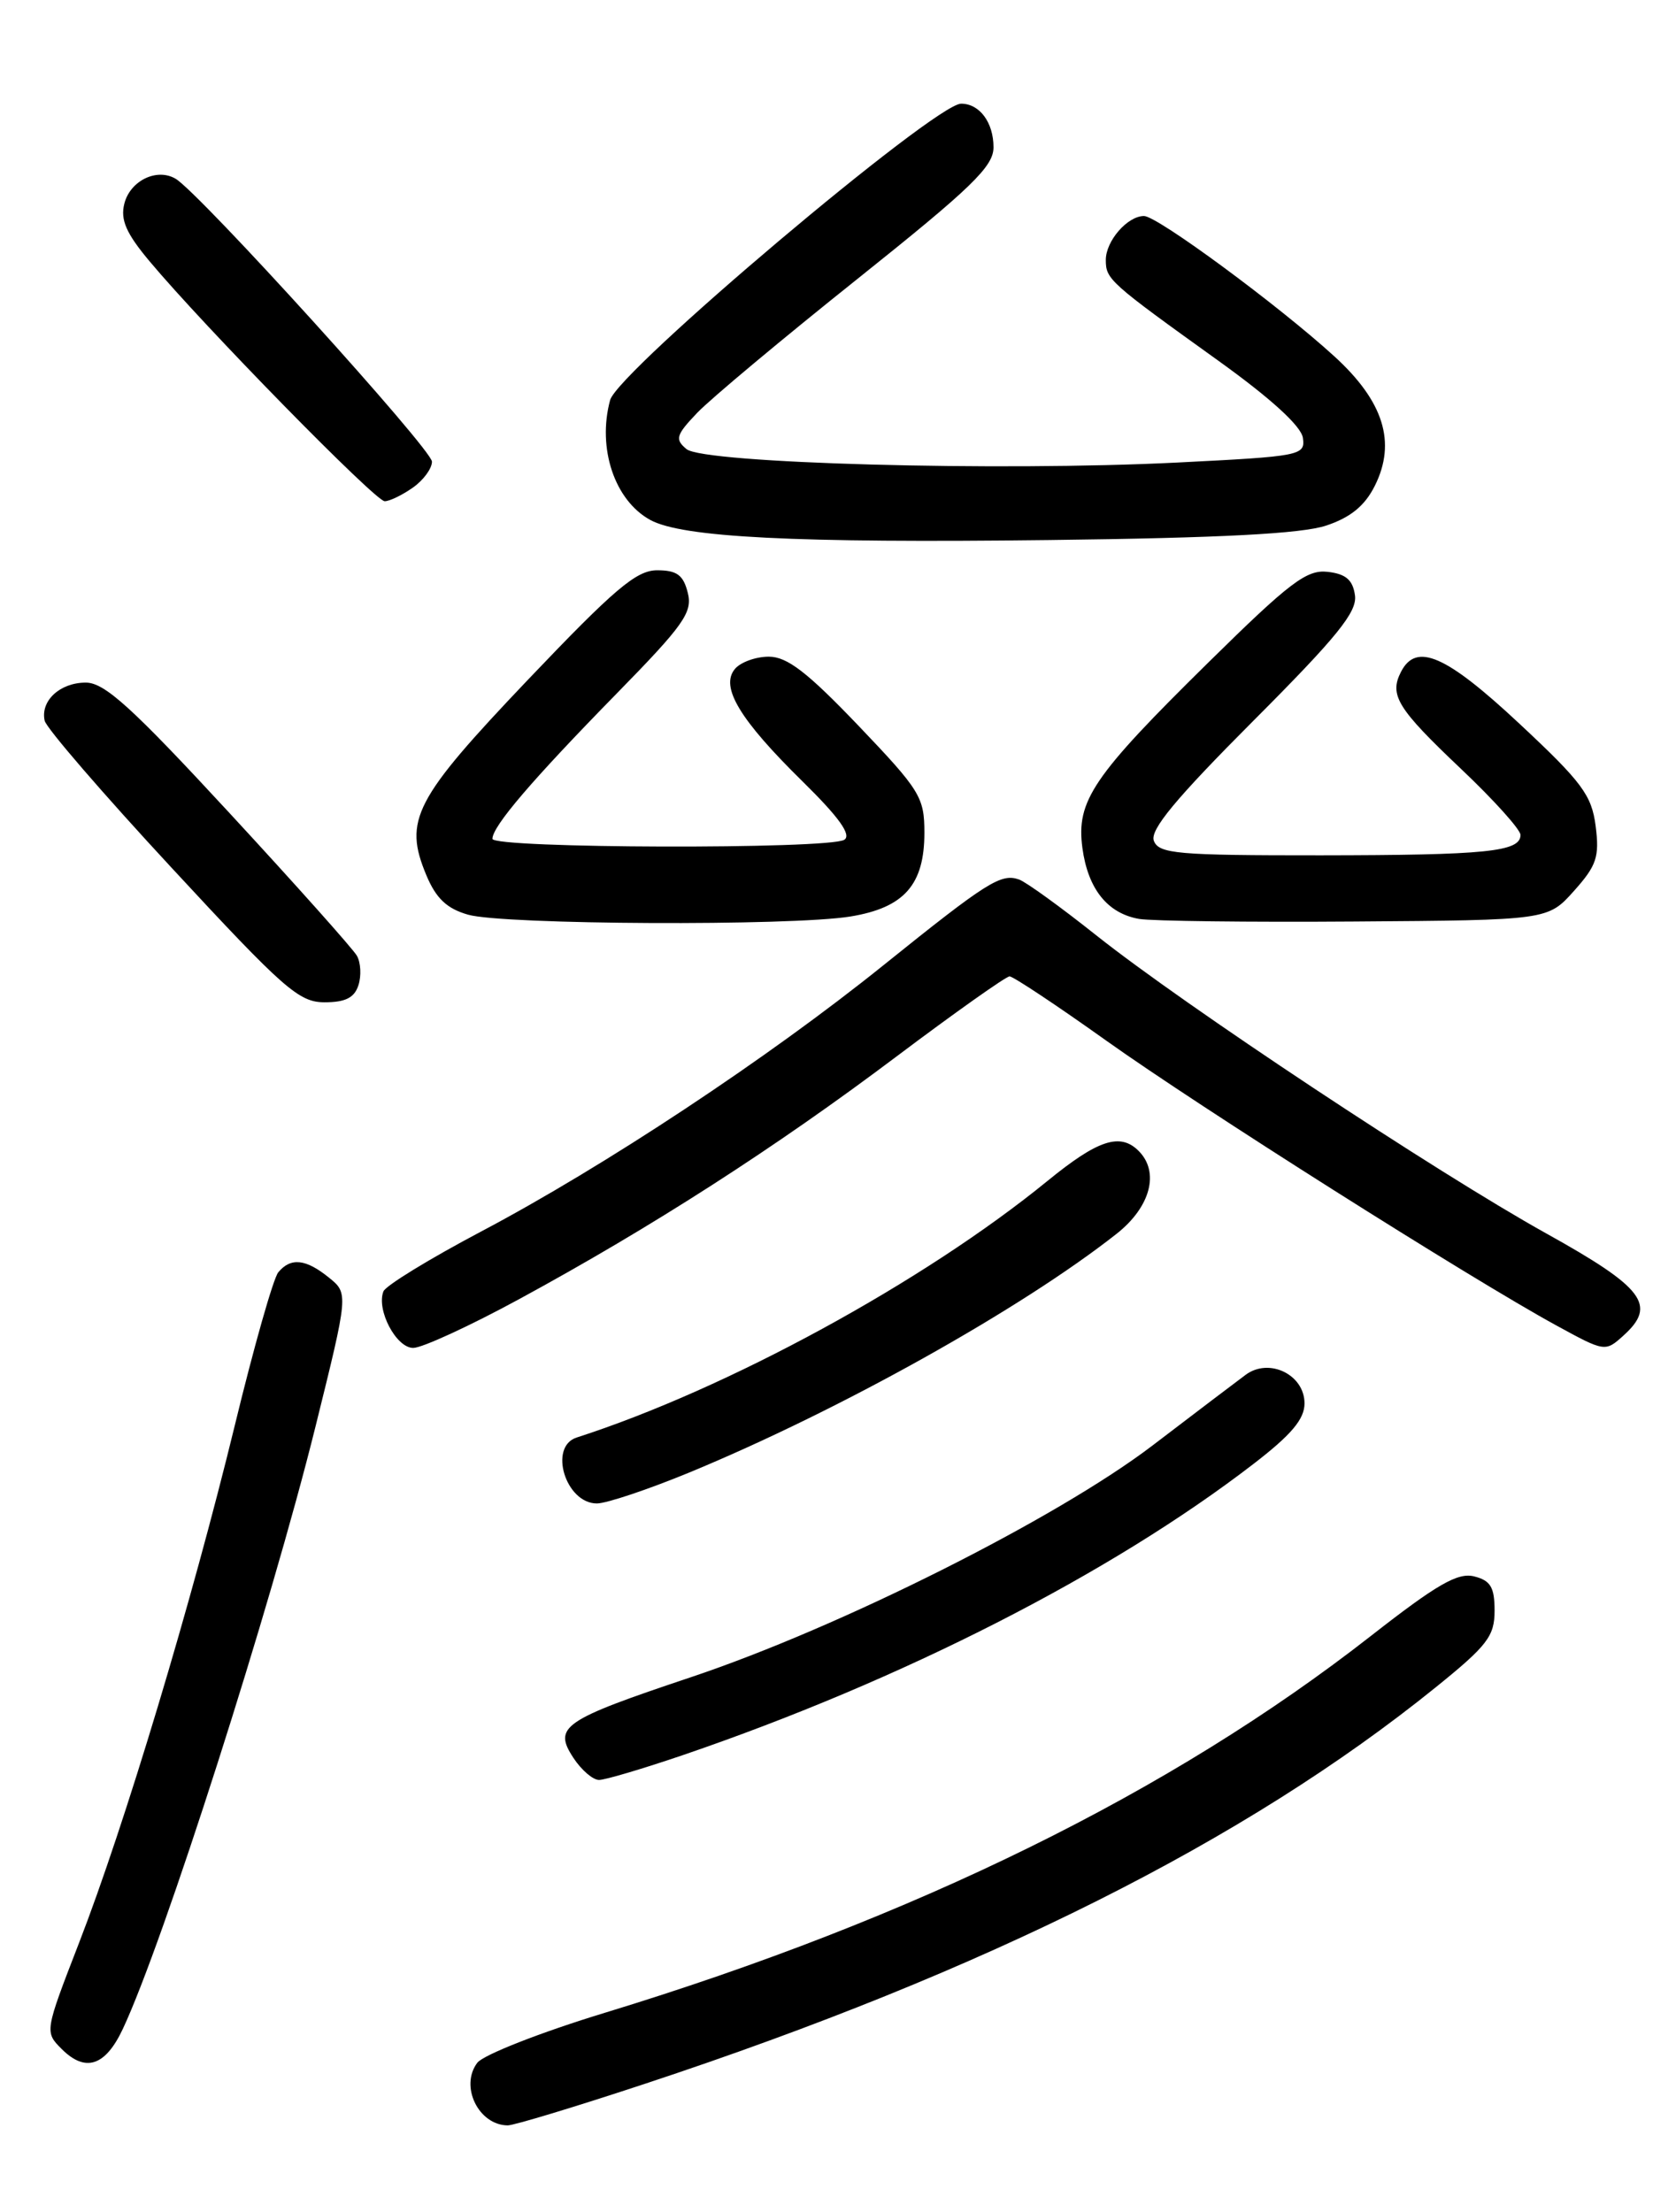 <?xml version="1.0" encoding="UTF-8" standalone="no"?>
<!DOCTYPE svg PUBLIC "-//W3C//DTD SVG 1.1//EN" "http://www.w3.org/Graphics/SVG/1.1/DTD/svg11.dtd" >
<svg xmlns="http://www.w3.org/2000/svg" xmlns:xlink="http://www.w3.org/1999/xlink" version="1.1" viewBox="0 0 194 256">
 <g >
 <path fill="currentColor"
d=" M 74.76 241.13 C 114.20 228.09 144.19 213.05 166.16 195.30 C 172.17 190.45 173.00 189.36 173.00 186.41 C 173.00 183.70 172.54 182.92 170.63 182.44 C 168.74 181.97 166.32 183.36 158.70 189.32 C 135.53 207.43 105.92 221.99 70.00 232.95 C 62.58 235.21 55.94 237.82 55.25 238.73 C 53.20 241.44 55.38 245.94 58.76 245.98 C 59.46 245.99 66.66 243.81 74.76 241.13 Z  M 14.21 234.83 C 18.91 224.86 31.33 186.02 36.52 165.10 C 40.34 149.69 40.34 149.69 38.06 147.85 C 35.39 145.69 33.65 145.51 32.21 147.25 C 31.64 147.94 29.37 155.93 27.17 165.00 C 22.17 185.52 14.43 211.24 9.16 224.83 C 5.17 235.13 5.16 235.16 7.14 237.14 C 9.88 239.88 12.19 239.13 14.21 234.83 Z  M 79.06 203.12 C 104.44 194.45 128.56 182.15 145.06 169.45 C 149.47 166.06 151.00 164.25 151.00 162.42 C 151.00 159.09 146.90 157.10 144.19 159.11 C 143.16 159.87 138.31 163.55 133.41 167.29 C 122.30 175.75 97.24 188.33 80.00 194.10 C 65.12 199.08 64.01 199.84 66.37 203.44 C 67.29 204.85 68.63 206.00 69.34 206.00 C 70.04 206.00 74.42 204.70 79.06 203.12 Z  M 79.81 170.41 C 97.25 163.20 118.19 151.50 129.25 142.79 C 133.18 139.69 134.25 135.65 131.80 133.20 C 129.66 131.06 127.08 131.91 121.24 136.68 C 106.92 148.36 84.14 160.77 66.75 166.37 C 63.46 167.43 65.47 174.00 69.09 174.00 C 70.20 174.00 75.03 172.38 79.81 170.41 Z  M 60.10 150.35 C 75.42 142.03 89.77 132.81 103.72 122.31 C 110.53 117.19 116.45 113.00 116.86 113.00 C 117.27 113.00 122.29 116.33 128.00 120.40 C 138.72 128.05 170.19 147.96 180.15 153.40 C 185.77 156.47 185.81 156.48 187.94 154.55 C 191.81 151.05 190.28 149.03 179.00 142.76 C 166.28 135.69 137.12 116.38 126.87 108.23 C 122.77 104.97 118.76 102.07 117.96 101.79 C 115.87 101.05 114.27 102.05 102.26 111.71 C 88.92 122.45 69.93 135.01 55.67 142.54 C 49.71 145.69 44.63 148.80 44.38 149.46 C 43.55 151.61 45.86 156.00 47.83 156.00 C 48.86 156.00 54.38 153.46 60.10 150.35 Z  M 41.49 114.02 C 41.84 112.93 41.76 111.40 41.31 110.61 C 40.86 109.82 34.23 102.39 26.56 94.09 C 15.25 81.85 12.11 79.00 9.93 79.00 C 6.94 79.00 4.66 81.11 5.17 83.41 C 5.35 84.25 11.97 91.92 19.89 100.46 C 32.85 114.46 34.60 116.00 37.57 116.00 C 39.98 116.00 41.03 115.47 41.49 114.02 Z  M 98.44 106.07 C 104.66 105.05 107.00 102.40 107.00 96.38 C 107.00 92.26 106.51 91.47 99.37 83.99 C 93.45 77.80 91.12 76.00 88.99 76.00 C 87.48 76.00 85.71 76.64 85.06 77.43 C 83.34 79.50 85.62 83.29 92.91 90.45 C 97.12 94.59 98.59 96.64 97.73 97.19 C 95.97 98.31 57.00 98.20 57.00 97.08 C 57.00 95.63 61.57 90.29 71.30 80.35 C 79.16 72.33 80.19 70.87 79.61 68.60 C 79.10 66.55 78.35 66.00 76.07 66.00 C 73.66 66.00 71.14 68.14 61.09 78.69 C 47.93 92.52 46.69 94.92 49.35 101.29 C 50.47 103.97 51.72 105.16 54.18 105.86 C 58.24 107.03 91.61 107.19 98.44 106.07 Z  M 182.20 103.10 C 184.82 100.17 185.15 99.16 184.70 95.61 C 184.24 92.02 183.12 90.52 175.87 83.75 C 167.38 75.82 163.94 74.31 162.17 77.75 C 160.78 80.45 161.74 82.00 169.13 89.00 C 172.91 92.58 176.00 96.01 176.00 96.63 C 176.00 98.58 172.09 98.97 152.86 98.99 C 136.26 99.00 134.14 98.81 133.56 97.31 C 133.08 96.06 136.08 92.44 145.05 83.45 C 154.80 73.68 157.11 70.82 156.84 68.90 C 156.59 67.11 155.78 66.42 153.68 66.18 C 151.25 65.90 149.29 67.39 139.86 76.68 C 126.49 89.84 124.56 92.68 125.29 98.14 C 125.93 102.88 128.19 105.71 131.85 106.35 C 133.31 106.60 144.55 106.74 156.83 106.65 C 179.17 106.49 179.17 106.49 182.20 103.10 Z  M 153.50 60.83 C 156.33 59.89 157.98 58.54 159.14 56.22 C 161.65 51.19 160.16 46.44 154.44 41.23 C 147.94 35.30 133.96 25.00 132.42 25.00 C 130.51 25.00 128.00 27.88 128.00 30.08 C 128.00 32.33 128.38 32.67 141.00 41.73 C 147.09 46.10 150.61 49.31 150.81 50.67 C 151.10 52.72 150.62 52.81 136.31 53.53 C 115.60 54.57 81.47 53.63 79.47 51.98 C 78.10 50.84 78.24 50.36 80.71 47.77 C 82.25 46.16 90.59 39.19 99.25 32.28 C 112.46 21.73 115.00 19.28 115.00 17.05 C 115.00 14.17 113.39 12.00 111.25 12.00 C 108.21 12.00 71.50 42.99 70.62 46.31 C 69.12 51.88 71.14 57.91 75.26 60.17 C 78.95 62.20 91.95 62.86 121.50 62.50 C 141.34 62.26 150.67 61.77 153.50 60.83 Z  M 47.78 56.44 C 49.00 55.59 50.00 54.23 50.00 53.43 C 50.00 52.01 23.09 22.32 20.33 20.69 C 18.16 19.40 15.06 20.91 14.39 23.58 C 13.92 25.45 14.61 27.02 17.33 30.26 C 23.66 37.82 43.47 58.03 44.53 58.01 C 45.09 58.01 46.56 57.30 47.78 56.44 Z "/>
</g>
</svg>